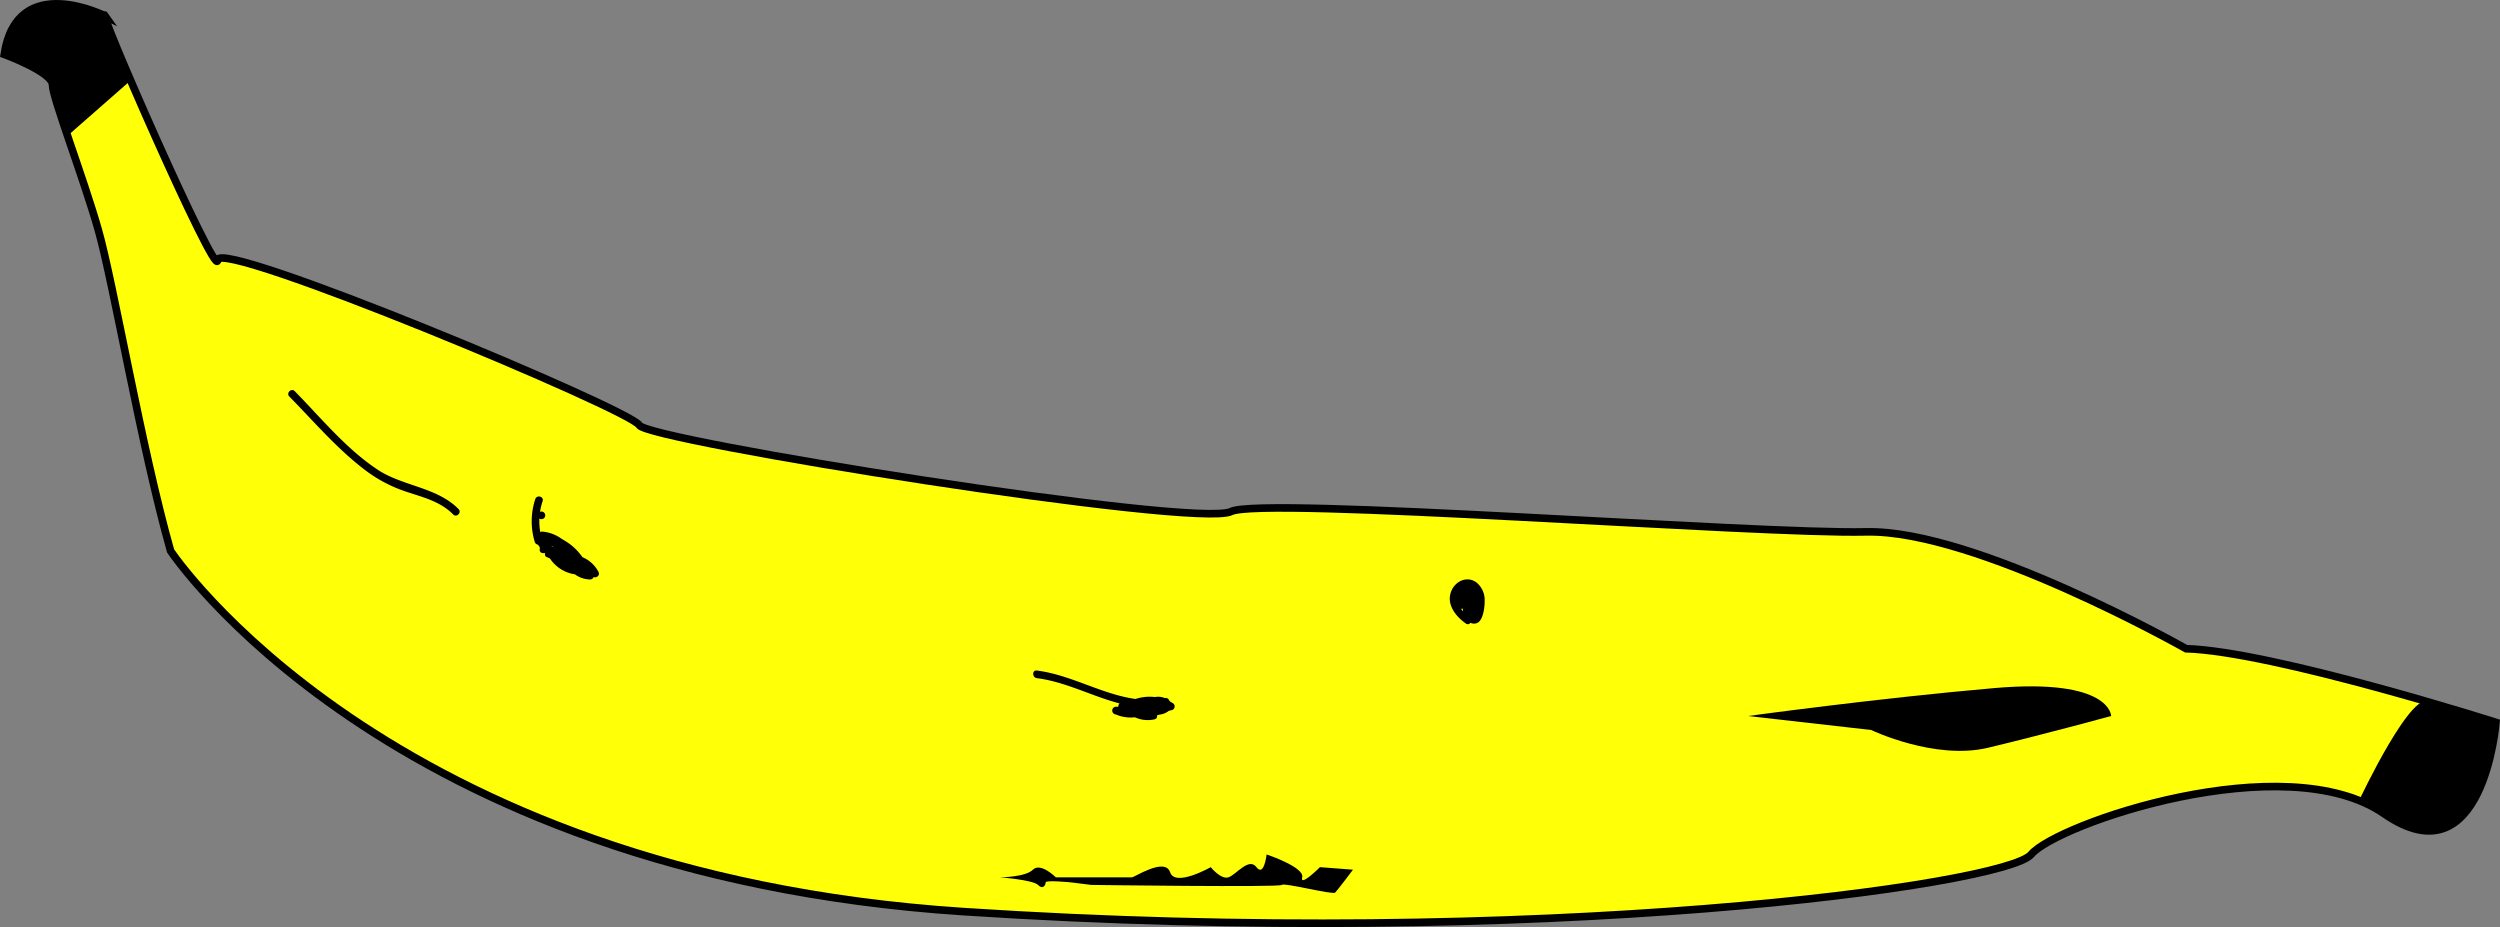 <svg id="Layer_3" data-name="Layer 3" xmlns="http://www.w3.org/2000/svg" width="984.26" height="365" viewBox="0 0 984.26 365">
  <rect x="0" y="0" width="984.26" height="365" fill="#808080" stroke="none"/>
  <defs>
    <style>
      .cls-1 {
        fill: #ffff08;
        stroke: #000;
        stroke-miterlimit: 10;
        stroke-width: 3px;
      }
    </style>
  </defs>
  <title>plantain</title>
  <g>
    <path class="cls-1" d="M183,593s84,127,312,142,410.5-10.5,420.5-22.5,100-43,139-16,44-36,44-36-88-28-122-29c0,0-83-47-126-46s-238-14-250-8c-13.42,6.71-230-28-233-34s-166-74-166-65-50-105-44-96c0,0-35-18-40,15,0,0,19,7,19,12s12,36,18,57S171.5,552.5,183,593Z" transform="translate(-115.83 -376.1)"/>
    <path d="M118,398s0-18,18-20c0,0,15,0,20,4,0,0,2-2,5,11l6,15-24.5,21.5s-8-28-8-23C134.5,406.5,117.5,397.5,118,398Z" transform="translate(-115.83 -376.1)"/>
    <path d="M1073,653l26,8s-7,38-18,40-6.5,5.5-36.5-9.5C1044.5,691.5,1066.5,644.5,1073,653Z" transform="translate(-115.83 -376.1)"/>
    <path d="M852.5,663.5s25,12,46,7S947,658,947,658s0-15-46-11-97,11-97,11Z" transform="translate(-115.83 -376.1)"/>
    <path d="M229.75,532.23c9.82,10,19.26,21.13,30.56,29.49a55.2,55.2,0,0,0,15.8,8.08c6.5,2.15,13.18,3.8,18.13,8.84,1.36,1.38,3.48-.74,2.12-2.12-8.51-8.66-21.94-8.95-31.86-15.51-12.35-8.17-22.32-20.41-32.62-30.9-1.36-1.38-3.48.74-2.13,2.12Z" transform="translate(-115.83 -376.1)"/>
    <path d="M331.19,595.45l18.18,7.8c1.32.56,2.83-.63,2.05-2.06a12.48,12.48,0,0,0-8.74-6.45c-1.19-.23-2.48,1-1.7,2.21a15.72,15.72,0,0,0,8,6.26,1.51,1.51,0,0,0,1.69-2.2,11.11,11.11,0,0,0-10.59-5.46c-.87.07-1.83.92-1.45,1.9a10.28,10.28,0,0,0,9.53,6.79,1.5,1.5,0,0,0,1.29-2.25,21.27,21.27,0,0,0-17.14-10.85,1.5,1.5,0,0,0-1.45,1.89,14.21,14.21,0,0,0,12.61,9.31c1.25.09,1.72-1.31,1.3-2.25a16.7,16.7,0,0,0-9.32-8.82c-1.14-.47-2.05.85-1.84,1.84a11.57,11.57,0,0,0,12.61,9.11c.86-.1,1.83-.89,1.44-1.9a22,22,0,0,0-9.94-11.6,1.5,1.5,0,0,0-1.52,2.59,18.8,18.8,0,0,1,8.57,9.81l1.45-1.9a8.65,8.65,0,0,1-9.72-6.91l-1.84,1.85a13.85,13.85,0,0,1,7.52,7.44l1.29-2.26a11.09,11.09,0,0,1-9.71-7.1l-1.45,1.9a18.14,18.14,0,0,1,14.55,9.36l1.3-2.26a7.15,7.15,0,0,1-6.63-4.59l-1.45,1.9a8.15,8.15,0,0,1,8,4l1.69-2.2a12.35,12.35,0,0,1-6.23-4.89l-1.69,2.21a9.58,9.58,0,0,1,6.95,5.07l2.05-2.05-18.18-7.8c-1.75-.75-3.28,1.83-1.51,2.59Z" transform="translate(-115.83 -376.1)"/>
    <path d="M329.27,588.66a24.93,24.93,0,0,1,.19-15.26c.6-1.84-2.29-2.62-2.89-.79a27.85,27.85,0,0,0-.2,16.85c.56,1.84,3.45,1.06,2.9-.8Z" transform="translate(-115.83 -376.1)"/>
    <path d="M524,643.09c16,2,30,12.52,46.56,11.52l-.4-3a48.34,48.34,0,0,1-14.73,2.74,1.51,1.51,0,0,0-.4,3,14.94,14.94,0,0,0,13.33-.7,1.53,1.53,0,0,0-.36-2.75,29.5,29.5,0,0,0-10.39-1.35c-1.61.07-2.12,2.57-.4,3a48.27,48.27,0,0,0,20,.13,1.52,1.52,0,0,0,.36-2.75,17.81,17.81,0,0,0-14.34-1.75,1.51,1.51,0,0,0-.89,2.2,8.21,8.21,0,0,0,10.35,3.74c1.07-.4,1.65-2.14.36-2.74a28.19,28.19,0,0,0-14.24-2.66,1.52,1.52,0,0,0-1.29,2.26,12,12,0,0,0,12.8,5.33c1.89-.36,1.09-3.26-.8-2.9a8.94,8.94,0,0,1-9.41-3.94l-1.3,2.25a25.14,25.14,0,0,1,12.73,2.25l.35-2.74a5.61,5.61,0,0,1-7-2.36l-.9,2.2a14.79,14.79,0,0,1,12,1.45l.36-2.74a44.23,44.23,0,0,1-18.4-.13l-.4,2.95a27.53,27.53,0,0,1,9.59,1.25l-.36-2.75a12.25,12.25,0,0,1-11,.41l-.4,2.94A51.16,51.16,0,0,0,571,654.55c1.5-.52,1.38-3-.4-2.94-16.41,1-30.58-9.5-46.56-11.52-1.91-.24-1.89,2.77,0,3Z" transform="translate(-115.83 -376.1)"/>
    <path d="M574.51,654.48v-.21l-1.1,1.45-.64-.1-.68-1.69c-.15.56-2.74,1.09-3.22,1.18a11.11,11.11,0,0,1-3.9.07v2.89l10.22-4.19-1.46-2.51-4.33,3.44a1.51,1.51,0,0,0,.66,2.51A7.12,7.12,0,0,0,577,655a1.56,1.56,0,0,0,0-2.12,6.66,6.66,0,0,0-9.14-1.16,1.53,1.53,0,0,0,0,2.59,6,6,0,0,0,4.15,1.1c1.91-.16,1.92-3.16,0-3a3.73,3.73,0,0,1-2.63-.69v2.59a3.77,3.77,0,0,1,5.49.69V652.9a4.06,4.06,0,0,1-4,1.52l.66,2.51,4.34-3.44c1.14-.91-.1-3.06-1.46-2.51l-10.23,4.2c-1.17.48-1.65,2.63,0,2.89,3,.46,9.82.39,10.81-3.35a1.55,1.55,0,0,0-.69-1.69,1.7,1.7,0,0,0-1.67-.21,1.56,1.56,0,0,0-1.11,1.45v.21c.08,1.93,3.08,1.94,3,0Z" transform="translate(-115.83 -376.1)"/>
    <path d="M329.42,589.85a1.18,1.18,0,0,1,1.43.54l.23-1.81a3,3,0,0,0-.93,3.31l1.85-1.84a2.77,2.77,0,0,0-3.63,2l2.94.4a4.63,4.63,0,0,0-1.26-3.62c-1.09-1.27-3.37.45-2.35,1.82,1.56,2.11,8.34,11,10.47,4.8,1.7-4.95-4.36-9.13-8.45-10l-.4,2.94a11.74,11.74,0,0,1,8.27,4.58l1.69-2.21a22.64,22.64,0,0,1-7.84-4.8c-1.41-1.32-3.54.8-2.12,2.12a26.26,26.26,0,0,0,9.17,5.57c1.16.42,2.48-1.16,1.69-2.2a15.1,15.1,0,0,0-10.86-6.06c-1.68-.15-2,2.59-.4,2.95,2.4.52,5.94,2.29,6.45,5a2,2,0,0,1,.05.69c.05.49-.08.57-.4.23-.44-.08-1.19-1.09-1.48-1.37a33.2,33.2,0,0,1-3.25-3.76l-2.36,1.81a1.57,1.57,0,0,1,.38,1.5c-.14,1.75,2.45,1.94,2.95.4l-.06.14a1.51,1.51,0,0,0,1.85-1.84l.15-.4a1.51,1.51,0,0,0,.24-1.82,4.37,4.37,0,0,0-4.82-1.93c-1.88.42-1.09,3.31.8,2.9Z" transform="translate(-115.83 -376.1)"/>
    <path d="M329,580.5a1.5,1.5,0,0,0,0-3,1.5,1.5,0,0,0,0,3Z" transform="translate(-115.83 -376.1)"/>
    <path d="M694.45,619c-2.15-1.52-4.35-3.62-4.78-6.35-.52-3.25,2.82-7.32,6-4.54,2.17,1.9,2.31,6.88.82,9.2s-1.43-.84-1.64-1.82c-.3-1.41-.58-2.81-.88-4.21-.39-1.89-3.28-1.09-2.89.79.53,2.53.61,6.36,2.44,8.37,1.19,1.3,3.47,1.7,4.76.29,1.67-1.83,2.13-6.07,2.07-8.45a8.91,8.91,0,0,0-2.85-6.54c-3.59-3.15-8.56-1.1-10.26,3-2.16,5.2,1.67,10,5.7,12.84,1.58,1.12,3.08-1.48,1.52-2.59Z" transform="translate(-115.83 -376.1)"/>
    <path d="M691.33,610.8a18.3,18.3,0,0,0,5.08,8.46A1.52,1.52,0,0,0,699,618.2a10.41,10.41,0,0,0-2-7.88c-1.31-1.53-4-1.91-4.71.33-.61,1.84,2.29,2.63,2.89.8-.84.29-1,.53-.52.74a5,5,0,0,1,.52.82,7,7,0,0,1,.62,1.53,8.86,8.86,0,0,1,.19,3.66l2.56-1.06a15.31,15.31,0,0,1-4.31-7.14,1.5,1.5,0,0,0-2.89.8Z" transform="translate(-115.83 -376.1)"/>
    <path d="M693.66,606.09c-3.91.35-6.12,5.78-2.94,8.49,1.46,1.24,3.6-.87,2.12-2.12-1-.86-.71-3.23.82-3.37,1.91-.17,1.93-3.17,0-3Z" transform="translate(-115.83 -376.1)"/>
    <path d="M696.33,606.17h-.66a1.5,1.5,0,0,0,0,3h.66a1.5,1.5,0,0,0,0-3Z" transform="translate(-115.83 -376.1)"/>
    <path d="M689.5,613.67v.66a1.5,1.5,0,0,0,3,0v-.66a1.5,1.5,0,0,0-3,0Z" transform="translate(-115.83 -376.1)"/>
    <path d="M698.74,609.26a8,8,0,0,0-4-2.35c-1.88-.45-2.68,2.44-.8,2.89a5.29,5.29,0,0,1,2.69,1.58c1.31,1.42,3.43-.7,2.12-2.12Z" transform="translate(-115.83 -376.1)"/>
    <path d="M509.5,721.5s10,0,13-3,9,3,9,3h30c1,0,13-8,15-2s16-2,16-2,4,5,7,4,8-8,11-4,4-5,4-5,15,5,14,9,7-4,7-4l13,1s-6,8-7,9-20-4-21-3-75,0-75,0l-8-1s-10-1-10,0-1,3-3,1S509.5,721.5,509.5,721.5Z" transform="translate(-115.83 -376.1)"/>
  </g>
</svg>
